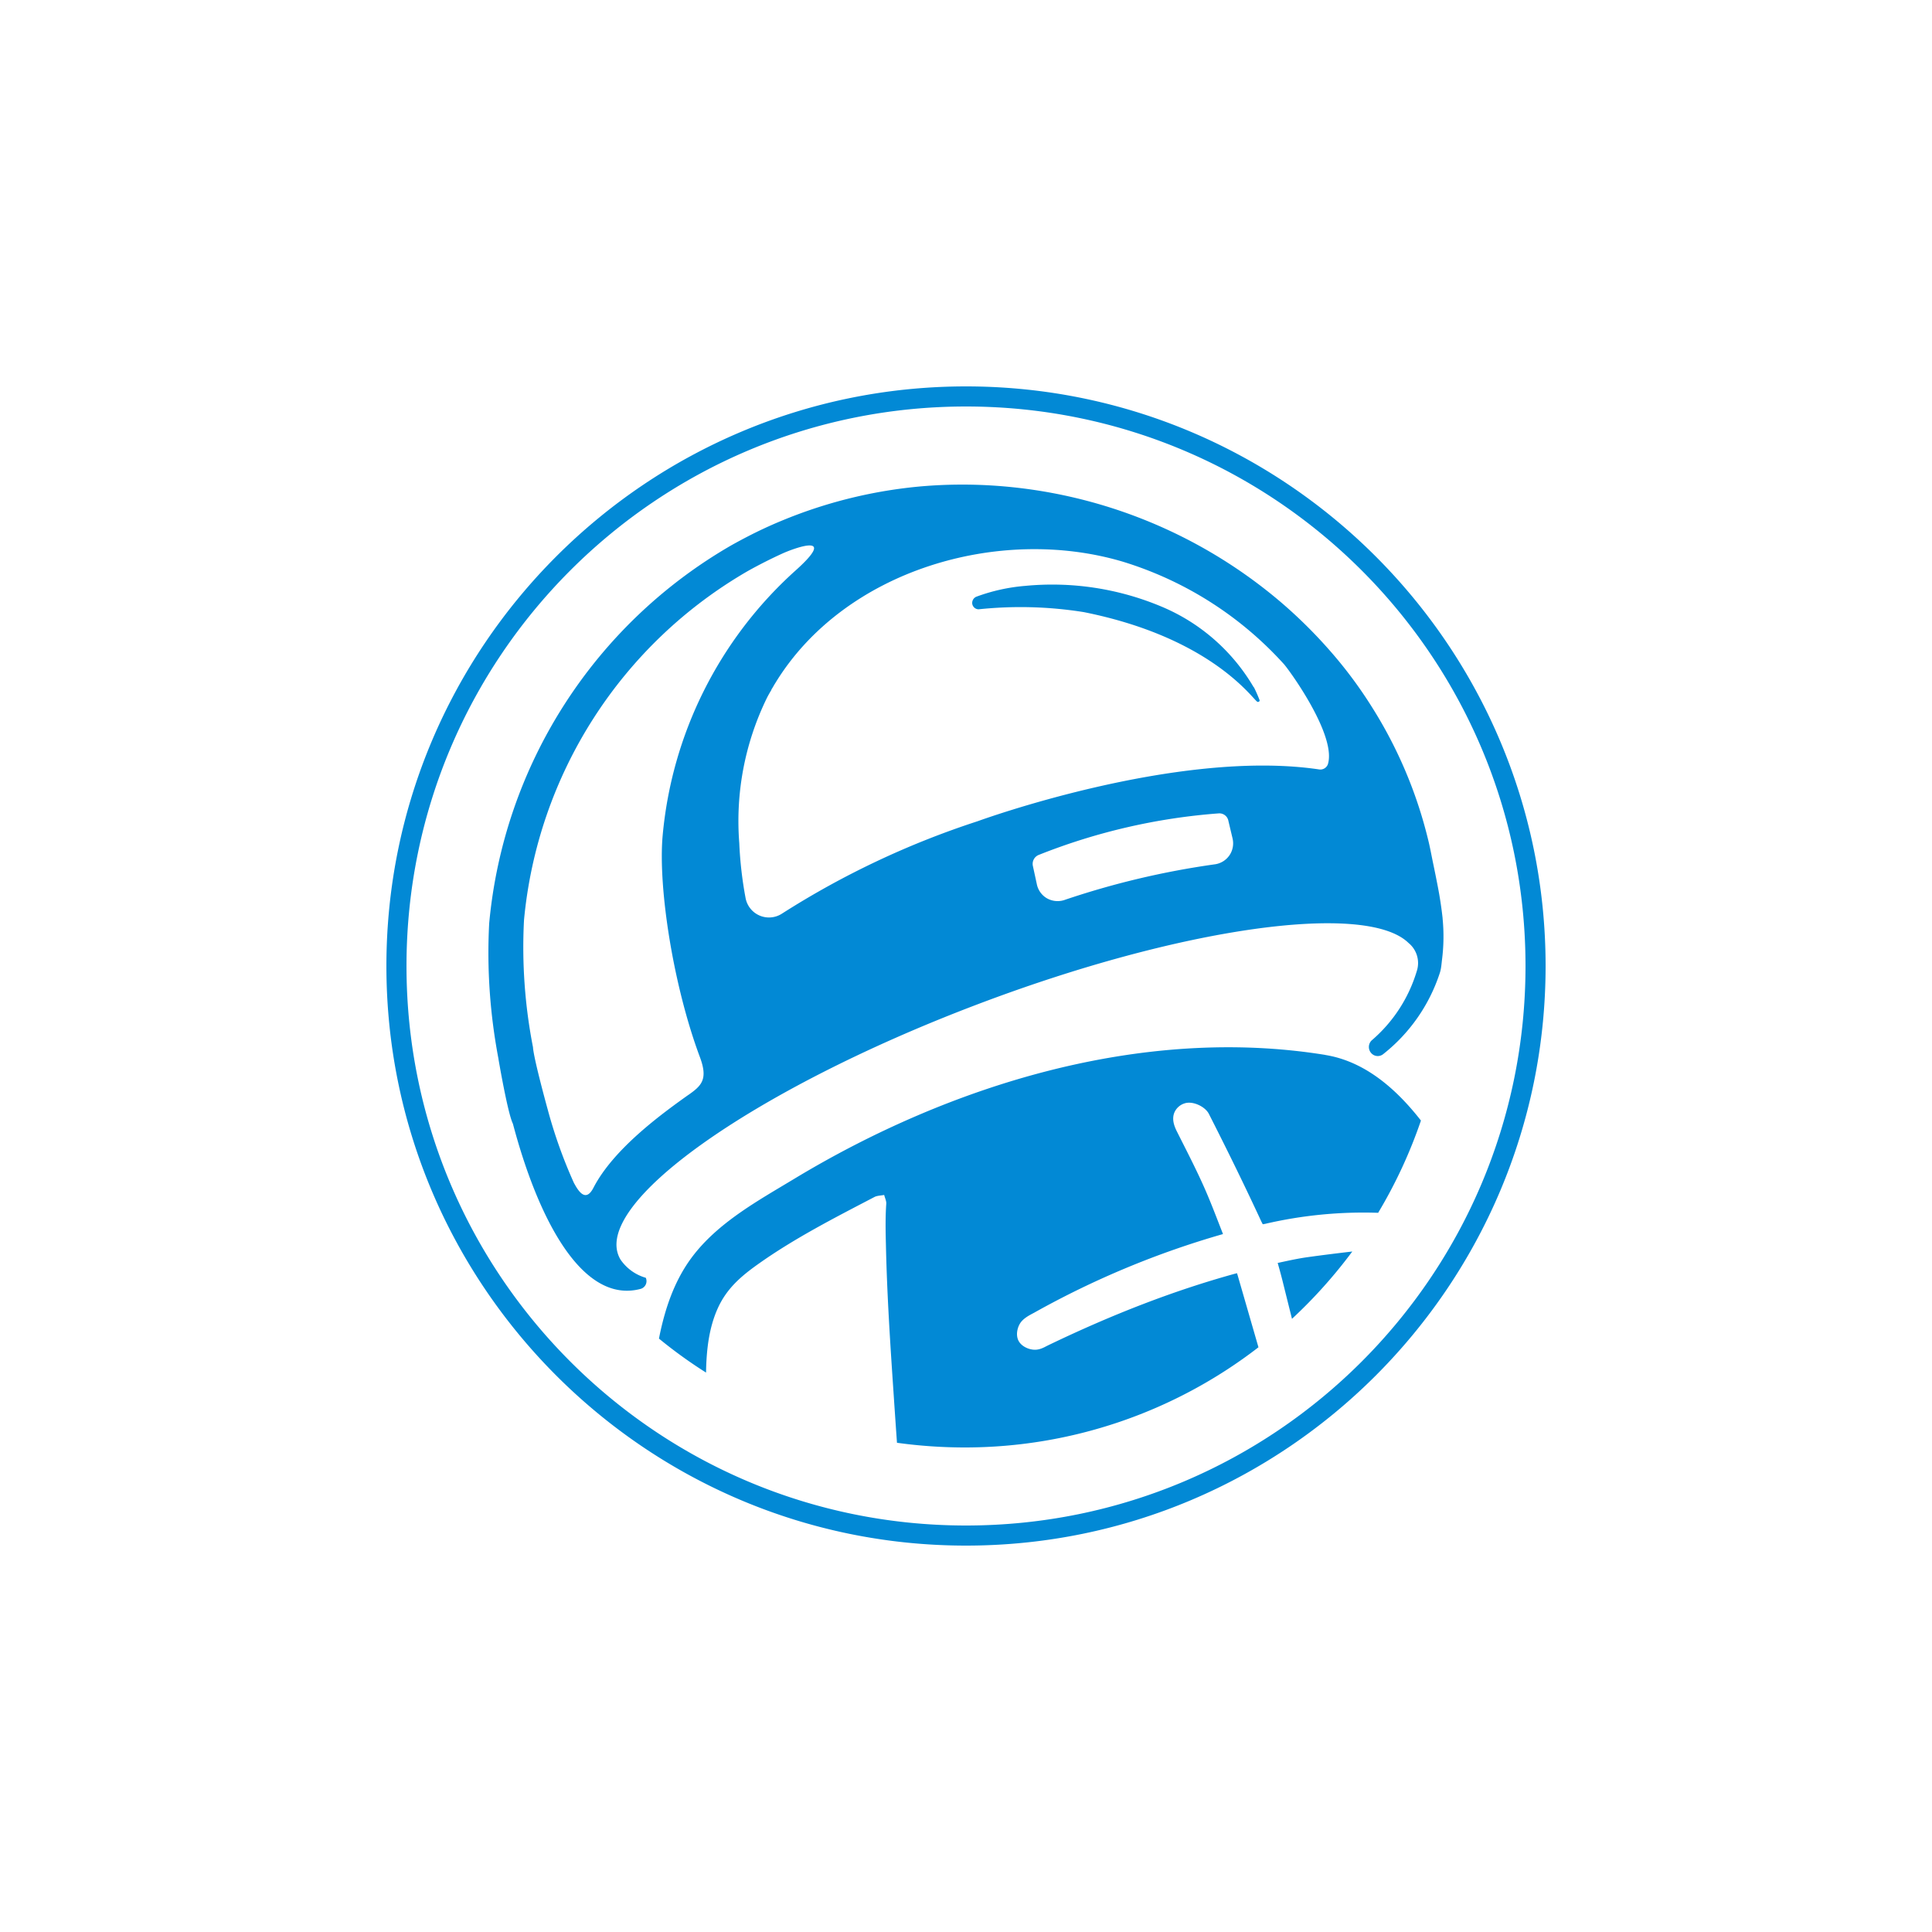 <?xml version="1.0" encoding="utf-8"?>
<svg role="img" viewBox="0 0 24 24" xmlns="http://www.w3.org/2000/svg">
	<title>AlternativeTo</title>
	<path d="M12 .416C18.398.416 23.584 5.602 23.584 12S18.398 23.584 12 23.584.416 18.397.416 12 5.602.416 12 .416M12 0C5.383 0 0 5.383 0 12s5.383 12 12 12 12-5.383 12-12S18.616 0 12 0m6.509 18.136-.056.012q.051.177.094.345l.202.812q.688-.639 1.249-1.394c-.305.036-.618.074-.923.117-.188.026-.372.066-.567.108zm.931-4.295c-3.783-.612-7.762.613-10.989 2.561-.757.457-1.59.91-2.129 1.632-.368.494-.561 1.081-.679 1.68q.464.381.975.704l.002-.099c.013-.41.064-.827.229-1.206.182-.42.478-.679.843-.938.756-.538 1.598-.967 2.412-1.392.055-.03.134-.029.202-.043.015.062.048.125.043.185-.02.283-.014.567-.007.85.022 1.016.088 2.032.157 3.047q.035.525.072 1.049.693.096 1.391.097a9.94 9.94 0 0 0 6.093-2.074l-.425-1.471q-.009-.032-.02-.063l-.064.017c-1.237.343-2.495.826-3.845 1.476l-.036.018c-.059.031-.14.074-.237.074h-.002c-.118 0-.278-.065-.34-.189-.064-.128-.017-.305.064-.398.066-.075.152-.121.22-.158l.038-.02a18.3 18.3 0 0 1 3.913-1.63l-.07-.179c-.101-.26-.205-.53-.32-.789-.148-.333-.317-.666-.48-.988l-.084-.167c-.054-.107-.109-.248-.055-.388a.34.34 0 0 1 .205-.192c.175-.064.436.065.511.214.415.816.77 1.546 1.087 2.23l.029.056.047-.008a9 9 0 0 1 2.342-.229 10 10 0 0 0 .886-1.91c-.545-.699-1.194-1.231-1.98-1.358zm2.428-2.827a8 8 0 0 0-.098-.649q-.046-.24-.096-.478c-.036-.171-.066-.344-.109-.514a9.2 9.2 0 0 0-1.158-2.73 9 9 0 0 0-.867-1.165 10 10 0 0 0-1.026-1.015 10.2 10.2 0 0 0-5.943-2.409 10 10 0 0 0-1.47.013 9.8 9.8 0 0 0-2.922.716 9 9 0 0 0-.709.33q-.164.085-.325.175a10.1 10.1 0 0 0-5.017 7.83c-.05.942.017 1.886.194 2.813h-.001s.191 1.124.298 1.334c.526 1.989 1.443 3.744 2.648 3.419a.167.167 0 0 0 .111-.208q-.003-.011-.008-.021a.95.95 0 0 1-.523-.377c-.666-1.117 2.723-3.509 7.351-5.269 4.252-1.619 8.091-2.144 8.965-1.285.173.141.24.376.168.588a3.03 3.03 0 0 1-.934 1.43.19.19 0 0 0 0 .269.18.18 0 0 0 .244.011 3.54 3.54 0 0 0 1.17-1.682c.028-.085.034-.187.045-.276a3.8 3.8 0 0 0 .011-.851zM6.253 14.668c-.566.402-1.553 1.122-1.967 1.925-.161.31-.312.069-.406-.107a10 10 0 0 1-.541-1.518l-.001-.003c-.066-.241-.282-1.04-.303-1.277l.001-.001a10.8 10.8 0 0 1-.187-2.638 9.35 9.35 0 0 1 4.635-7.227 10 10 0 0 1 .715-.362c.236-.107 1.191-.463.246.375a8.4 8.4 0 0 0-2.727 5.482c-.092 1.076.221 3.091.773 4.57.173.463.031.592-.238.782zM17.46 9.7a.44.44 0 0 1-.296.193c-1.068.149-2.12.398-3.14.745a.45.45 0 0 1-.356-.044.44.44 0 0 1-.203-.295l-.08-.369a.2.2 0 0 1 .114-.227 12.6 12.6 0 0 1 3.736-.863.19.19 0 0 1 .198.157l.084.354c.03.119.01.246-.057.349m2.032-1.876a.166.166 0 0 1-.183.106c-2.948-.438-7.069 1.073-7.069 1.073a17.7 17.7 0 0 0-4.049 1.912.493.493 0 0 1-.754-.319 8 8 0 0 1-.131-1.14 5.8 5.8 0 0 1 .575-3.012q.04-.078.087-.154a.1.1 0 0 1 .018-.037l.015-.025.035-.06.017-.027c1.429-2.34 4.636-3.273 7.197-2.511a7.43 7.43 0 0 1 3.335 2.123c.141.165 1.09 1.485.907 2.071m-1.533-1.599-.002.005a4 4 0 0 0-1.907-1.67 5.84 5.84 0 0 0-2.824-.43 3.8 3.8 0 0 0-1 .22.14.14 0 0 0-.097.148.135.135 0 0 0 .132.117 8.3 8.3 0 0 1 2.177.058c2.651.53 3.5 1.806 3.593 1.856.027.013.058-.013.045-.039a3 3 0 0 0-.117-.265" transform="translate(4.8, 4.8) scale(0.6)" fill="#0289D5"></path>
</svg>